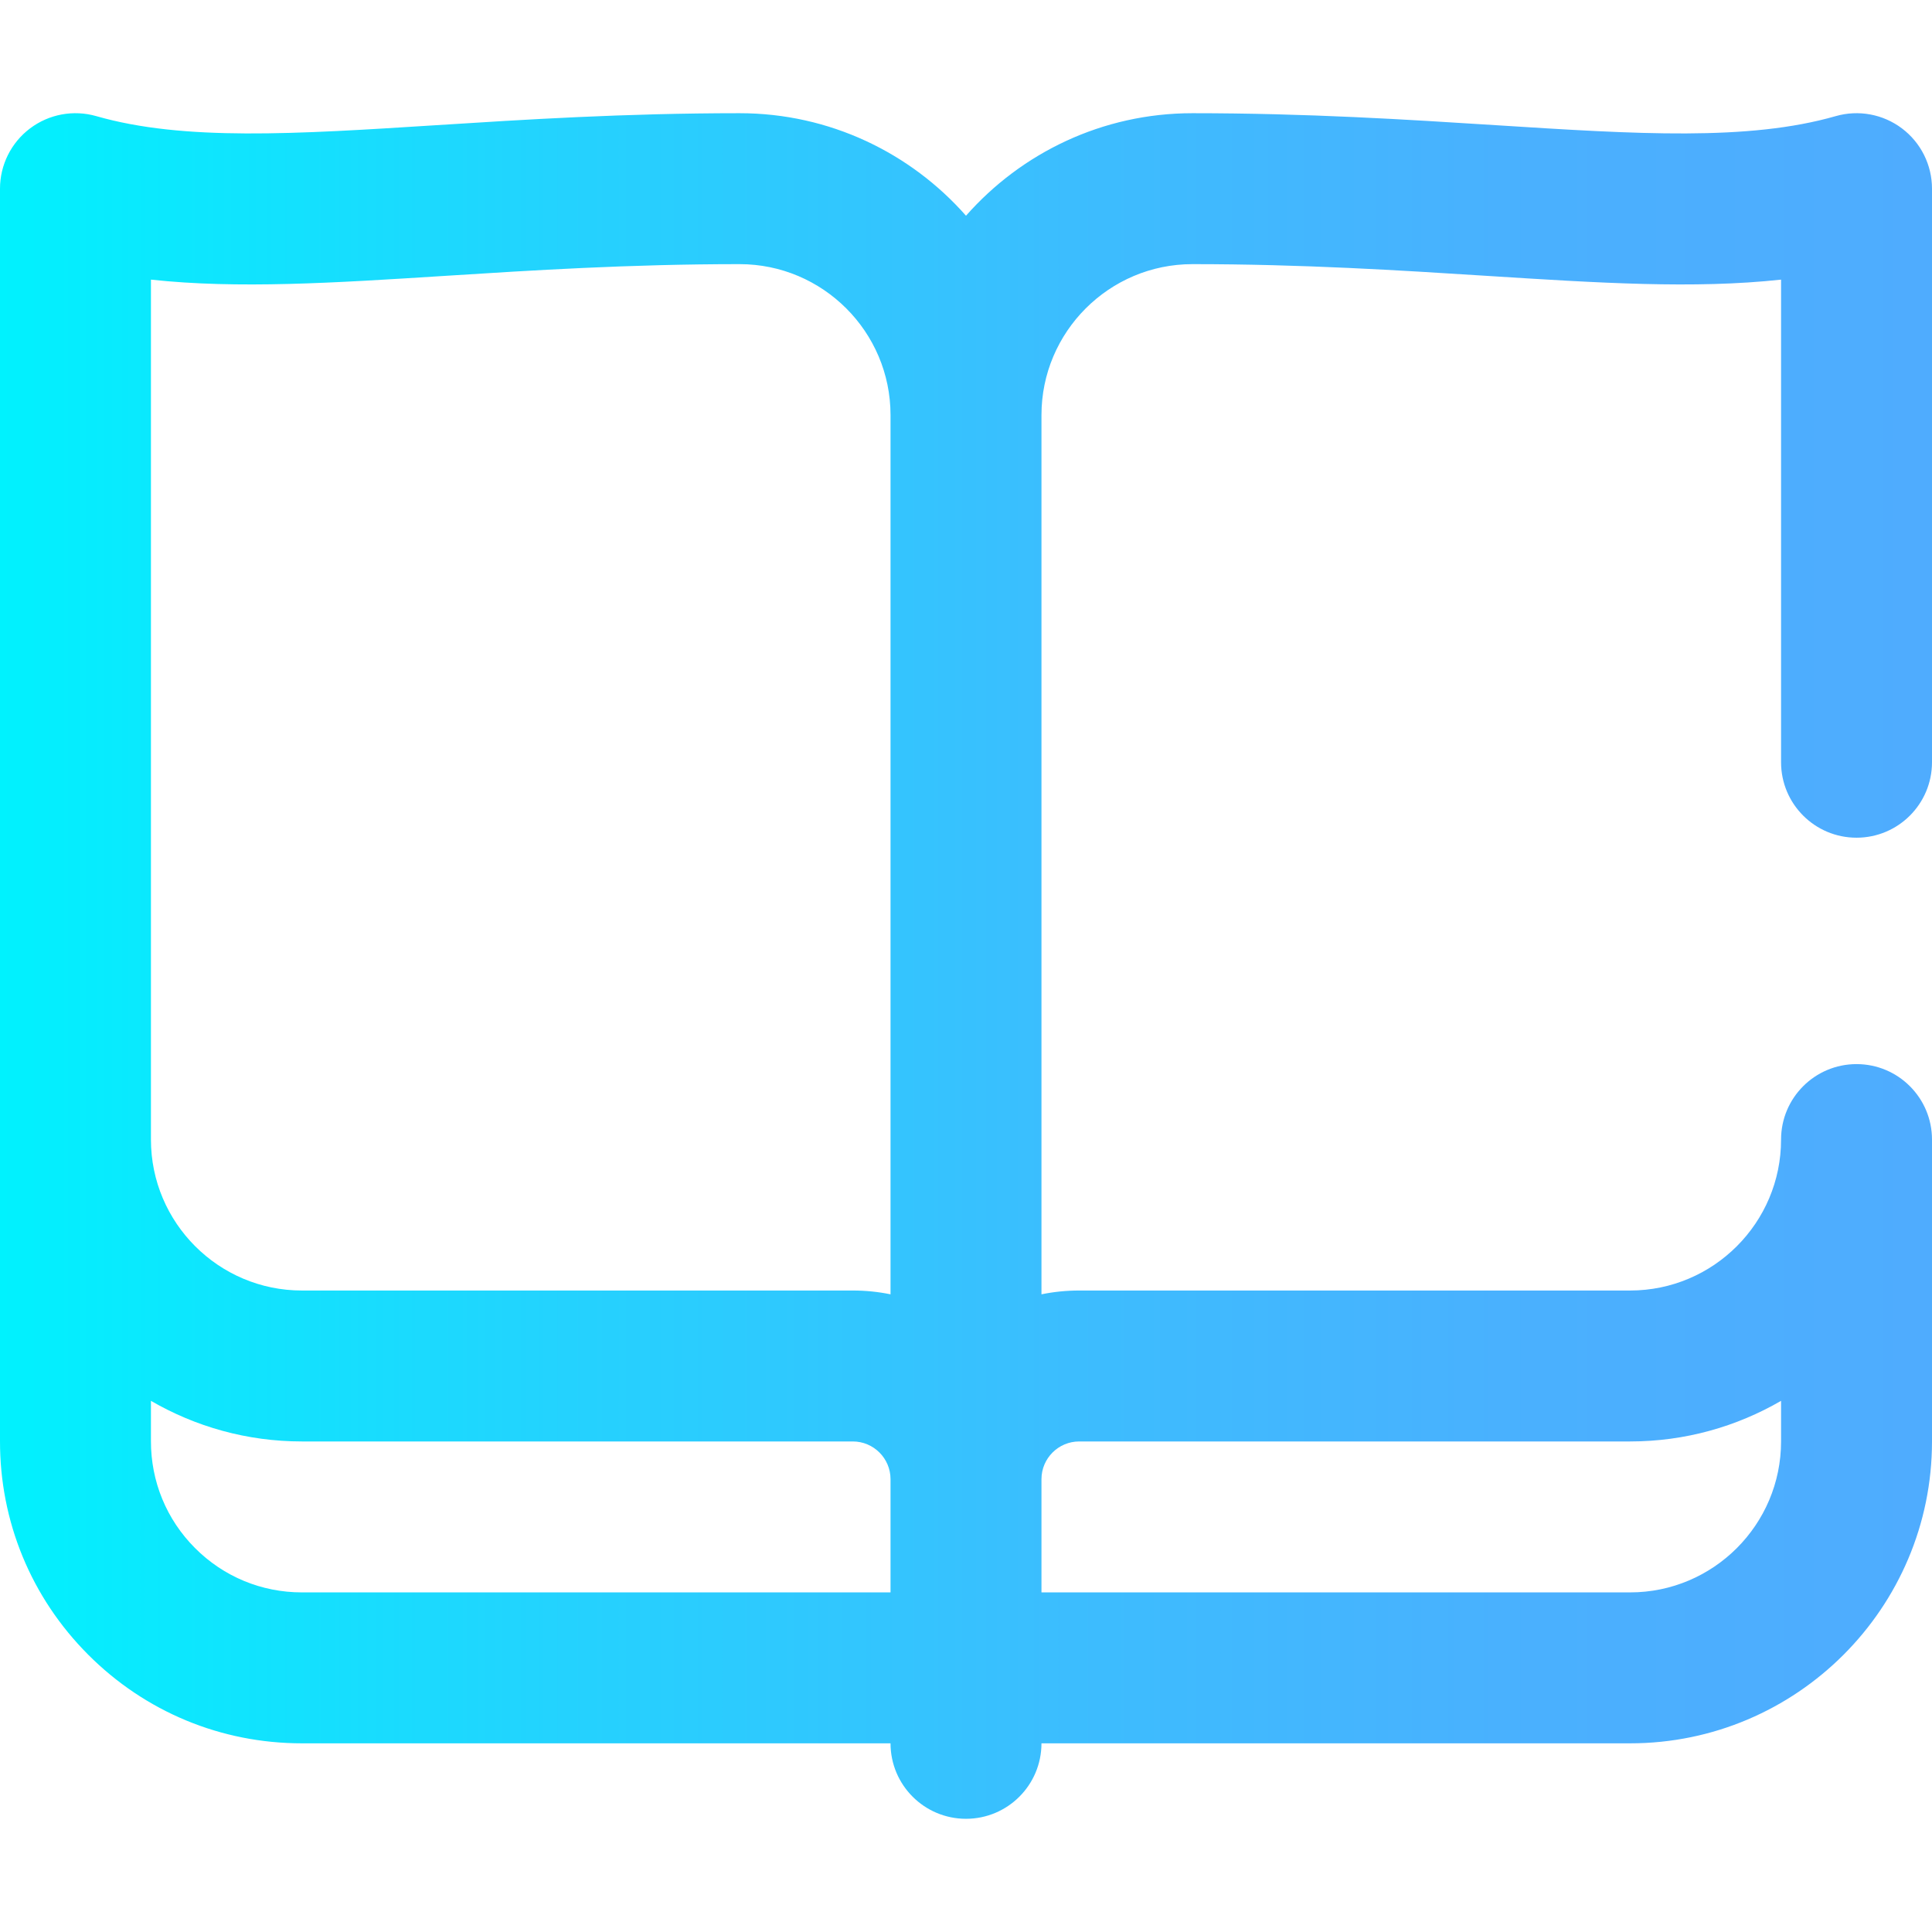<?xml version="1.0" encoding="iso-8859-1"?>
<!-- Generator: Adobe Illustrator 19.0.0, SVG Export Plug-In . SVG Version: 6.00 Build 0)  -->
<svg version="1.1" id="Capa_1" xmlns="http://www.w3.org/2000/svg" xmlns:xlink="http://www.w3.org/1999/xlink" x="0px" y="0px"
	 viewBox="0 0 512 512" style="enable-background:new 0 0 512 512;" xml:space="preserve">
<linearGradient id="SVGID_1_" gradientUnits="userSpaceOnUse" x1="0" y1="258" x2="512" y2="258" gradientTransform="matrix(1 0 0 -1 0 514.001)">
	<stop  offset="0" style="stop-color:#00F2FE"/>
	<stop  offset="0.021" style="stop-color:#03EFFE"/>
	<stop  offset="0.293" style="stop-color:#24D2FE"/>
	<stop  offset="0.554" style="stop-color:#3CBDFE"/>
	<stop  offset="0.796" style="stop-color:#4AB0FE"/>
	<stop  offset="1" style="stop-color:#4FACFE"/>
</linearGradient>
<path style="fill:url(#SVGID_1_);" d="M492,222c11.046,0,20-8.954,20-20V50c0-6.281-2.95-12.197-7.967-15.975
	c-5.018-3.779-11.519-4.982-17.555-3.248c-23.165,6.653-52.691,4.776-90.074,2.398C372.997,31.687,346.467,30,316,30
	c-23.877,0-45.329,10.528-60,27.169C241.329,40.528,219.877,30,196,30c-30.467,0-56.997,1.687-80.404,3.176
	c-37.381,2.377-66.909,4.254-90.074-2.398c-6.038-1.734-12.537-0.531-17.555,3.248C2.95,37.804,0,43.72,0,50v331.796
	c-0.055,21.407,8.241,41.543,23.358,56.7C38.477,453.653,58.592,462,80,462h156c0,11.046,8.954,20,20,20c11.046,0,20-8.954,20-20
	h156c44.112,0,80-35.888,80-80v-80c0-11.046-8.954-20-20-20s-20,8.954-20,20c0,22.056-17.944,40-40,40H286
	c-3.424,0-6.768,0.347-10,1.006V110c0-22.056,17.944-40,40-40c29.196,0,55.053,1.645,77.865,3.095
	c29.834,1.897,55.131,3.505,78.135,1.009V202C472,213.046,480.954,222,492,222z M40,74.105c23.003,2.495,48.302,0.887,78.135-1.01
	C140.948,71.645,166.804,70,196,70c22.056,0,40,17.944,40,40v233.006c-3.232-0.659-6.576-1.006-10-1.006H80
	c-22.056,0-40-17.944-40-40V74.105z M80,422c-10.704,0-20.762-4.174-28.321-11.752C44.12,402.67,39.973,392.602,40,381.847v-10.61
	C51.777,378.068,65.434,382,80,382h146c5.514,0,10,4.486,10,10v30H80z M286,382h146c14.566,0,28.223-3.932,40-10.763V382
	c0,22.056-17.944,40-40,40H276v-30C276,386.486,280.487,382,286,382z"/>
<g>
</g>
<g>
</g>
<g>
</g>
<g>
</g>
<g>
</g>
<g>
</g>
<g>
</g>
<g>
</g>
<g>
</g>
<g>
</g>
<g>
</g>
<g>
</g>
<g>
</g>
<g>
</g>
<g>
</g>
</svg>
